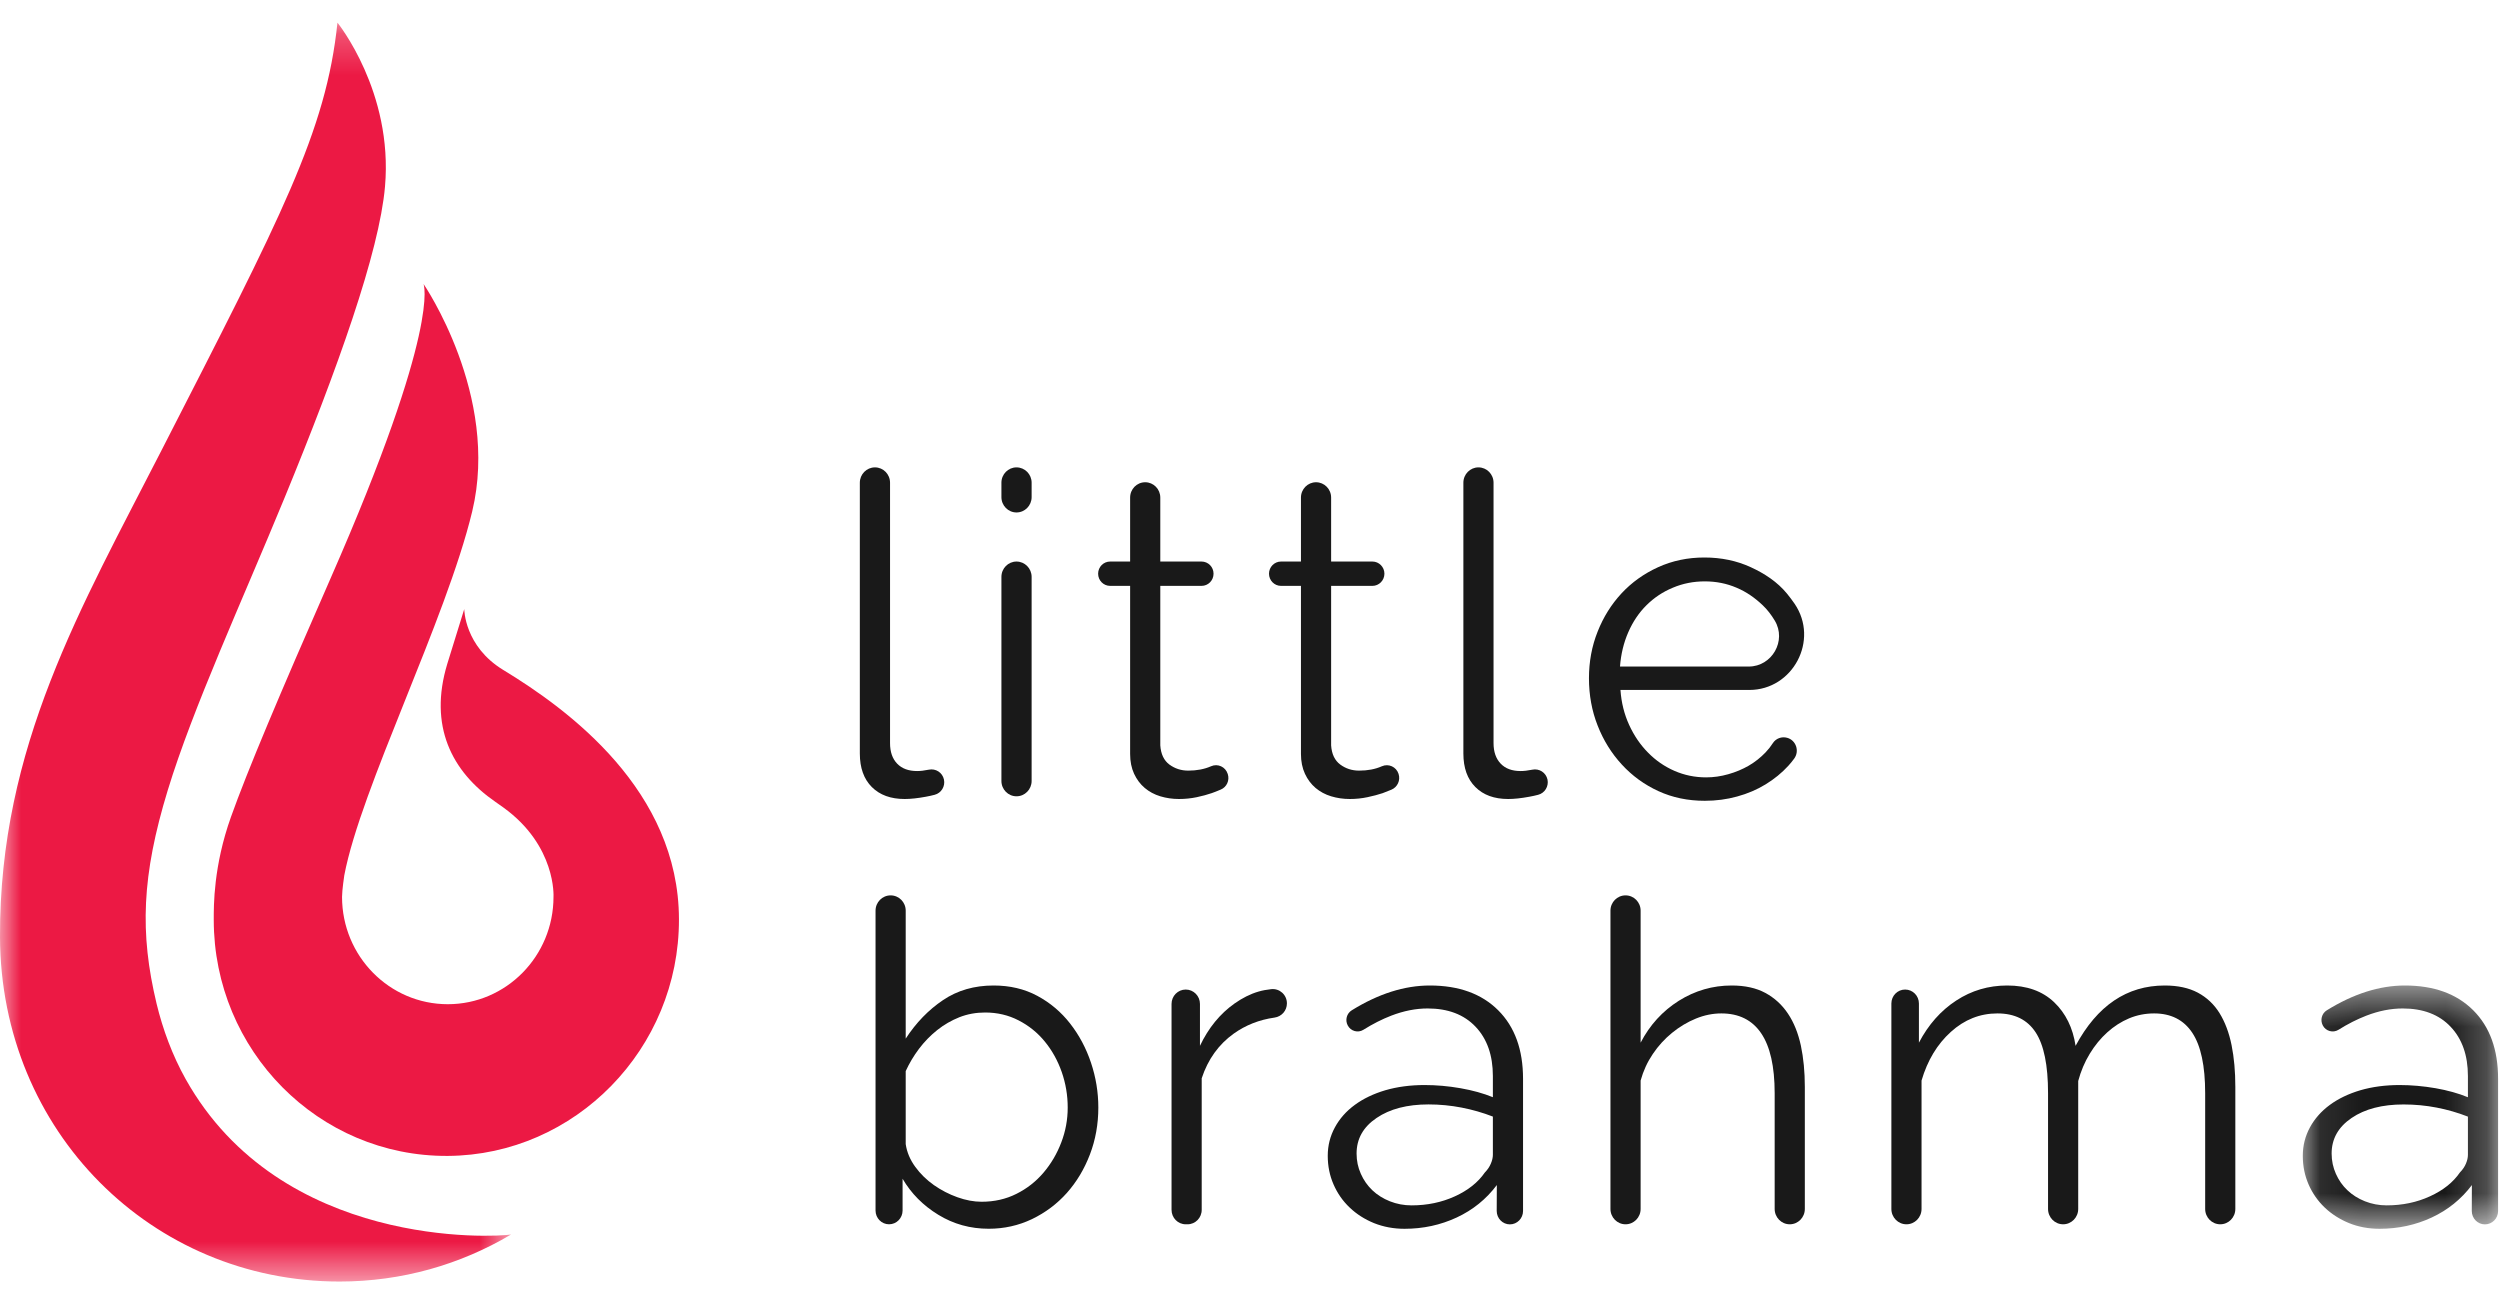 <?xml version="1.0" encoding="UTF-8"?>
<svg width="60px" height="31px" viewBox="0 0 60 31" version="1.1" xmlns="http://www.w3.org/2000/svg" xmlns:xlink="http://www.w3.org/1999/xlink">
    <!-- Generator: Sketch 49.3 (51167) - http://www.bohemiancoding.com/sketch -->
    <title>Page 1 Copy 3</title>
    <desc>Created with Sketch.</desc>
    <defs>
        <polygon id="path-1" points="0 0.243 12.267 0.243 12.267 30.456 0 30.456"></polygon>
        <polygon id="path-3" points="0.088 0.509 4.775 0.509 4.775 6.348 0.088 6.348"></polygon>
    </defs>
    <g id="ASSETS" stroke="none" stroke-width="1" fill="none" fill-rule="evenodd">
        <g id="v" transform="translate(-602, -72)">
            <g id="Page-1-Copy-3" transform="translate(602, 72)">
                <g id="Group-3" transform="translate(0, 0.301)">
                    <mask id="mask-2" fill="white">
                        <use xlink:href="#path-1"></use>
                    </mask>
                    <g id="Clip-2"></g>
                    <path d="M12.257,29.332 C11.051,30.047 9.647,30.456 8.15,30.456 C3.649,30.456 0.014,26.859 -0,22.183 C-0.014,17.617 1.946,14.282 3.879,10.502 C6.759,4.876 7.828,2.854 8.099,0.243 C8.099,0.243 9.44,1.898 9.24,4.178 C9.103,5.75 8.101,8.552 6.83,11.645 C5.806,14.135 4.633,16.678 4.026,18.665 C3.4,20.716 3.352,22.092 3.758,23.787 C3.907,24.405 4.138,25.029 4.455,25.596 C6.741,29.679 11.868,29.393 12.267,29.327 L12.257,29.332 Z" id="Fill-1" fill="#EC1944" mask="url(#mask-2)"></path>
                </g>
                <path d="M12.081,19.38 C13.356,20.3 13.284,21.525 13.284,21.525 C13.284,22.948 12.148,24.101 10.747,24.101 C9.346,24.101 8.209,22.948 8.209,21.525 C8.209,21.364 8.263,21.007 8.263,21.007 C8.661,18.911 10.703,14.89 11.333,12.274 C12.002,9.489 10.164,6.814 10.164,6.814 C10.164,6.814 10.599,7.806 7.937,13.873 C6.7,16.692 5.94,18.495 5.543,19.607 C5.121,20.791 5.13,21.736 5.13,22.075 C5.13,25.216 7.648,27.76 10.746,27.742 C13.806,27.723 16.302,25.168 16.295,22.062 C16.289,18.978 13.654,17.035 12.078,16.079 C11.142,15.51 11.142,14.618 11.142,14.618 L10.734,15.935 C10.286,17.417 10.834,18.517 11.89,19.245 C11.955,19.29 12.019,19.335 12.081,19.38" id="Fill-4" fill="#EC1944"></path>
                <path d="M20.999,11.217 C21.199,11.217 21.361,11.382 21.361,11.585 L21.361,17.835 C21.361,18.044 21.417,18.208 21.531,18.327 C21.645,18.446 21.805,18.505 22.011,18.505 C22.089,18.505 22.181,18.495 22.287,18.473 C22.289,18.473 22.29,18.473 22.292,18.472 C22.457,18.438 22.619,18.541 22.655,18.709 C22.69,18.872 22.591,19.034 22.431,19.075 C22.364,19.093 22.294,19.108 22.218,19.122 C22.023,19.158 21.854,19.176 21.712,19.176 C21.379,19.176 21.116,19.081 20.924,18.889 C20.733,18.698 20.636,18.43 20.636,18.084 L20.636,11.585 C20.636,11.382 20.799,11.217 20.999,11.217" id="Fill-6" fill="#191919"></path>
                <path d="M24.034,18.743 L24.034,13.845 C24.034,13.642 24.196,13.477 24.396,13.477 C24.596,13.477 24.759,13.642 24.759,13.845 L24.759,18.743 C24.759,18.947 24.596,19.111 24.396,19.111 C24.196,19.111 24.034,18.947 24.034,18.743 M24.034,11.931 L24.034,11.584 C24.034,11.382 24.196,11.217 24.396,11.217 C24.596,11.217 24.759,11.382 24.759,11.584 L24.759,11.931 C24.759,12.134 24.596,12.299 24.396,12.299 C24.196,12.299 24.034,12.134 24.034,11.931" id="Fill-8" fill="#191919"></path>
                <path d="M29.467,18.579 C29.515,18.729 29.441,18.891 29.298,18.95 C29.212,18.986 29.128,19.02 29.082,19.035 C28.976,19.072 28.855,19.104 28.72,19.133 C28.585,19.161 28.444,19.176 28.295,19.176 C28.138,19.176 27.989,19.154 27.847,19.111 C27.705,19.068 27.581,19.001 27.474,18.911 C27.367,18.821 27.282,18.707 27.218,18.57 C27.155,18.433 27.123,18.275 27.123,18.094 L27.123,14.061 L26.643,14.061 C26.484,14.061 26.355,13.931 26.355,13.769 C26.355,13.607 26.484,13.477 26.643,13.477 L27.123,13.477 L27.123,11.942 C27.123,11.738 27.285,11.574 27.485,11.574 C27.684,11.574 27.847,11.738 27.847,11.942 L27.847,13.477 L28.837,13.477 C28.996,13.477 29.125,13.607 29.125,13.769 C29.125,13.931 28.996,14.061 28.837,14.061 L27.847,14.061 L27.847,17.889 C27.861,18.098 27.934,18.251 28.065,18.349 C28.197,18.446 28.347,18.495 28.518,18.495 C28.724,18.495 28.905,18.46 29.061,18.392 C29.062,18.391 29.064,18.391 29.066,18.39 C29.226,18.319 29.411,18.404 29.464,18.571 L29.467,18.579 Z" id="Fill-10" fill="#191919"></path>
                <path d="M33.566,18.576 C33.615,18.727 33.54,18.891 33.395,18.952 C33.311,18.987 33.228,19.02 33.183,19.036 C33.077,19.071 32.956,19.104 32.821,19.132 C32.686,19.161 32.544,19.176 32.394,19.176 C32.238,19.176 32.089,19.154 31.947,19.111 C31.805,19.068 31.681,19.001 31.574,18.911 C31.468,18.821 31.383,18.708 31.319,18.571 C31.255,18.433 31.223,18.275 31.223,18.095 L31.223,14.061 L30.744,14.061 C30.585,14.061 30.456,13.93 30.456,13.769 C30.456,13.608 30.585,13.477 30.744,13.477 L31.223,13.477 L31.223,11.941 C31.223,11.739 31.385,11.574 31.585,11.574 C31.785,11.574 31.947,11.739 31.947,11.941 L31.947,13.477 L32.938,13.477 C33.096,13.477 33.226,13.608 33.226,13.769 C33.226,13.93 33.096,14.061 32.938,14.061 L31.947,14.061 L31.947,17.889 C31.961,18.098 32.034,18.251 32.166,18.349 C32.297,18.446 32.448,18.495 32.618,18.495 C32.824,18.495 33.005,18.461 33.161,18.392 C33.163,18.391 33.164,18.391 33.166,18.39 C33.326,18.32 33.511,18.404 33.565,18.572 L33.566,18.576 Z" id="Fill-12" fill="#191919"></path>
                <path d="M35.483,11.217 C35.683,11.217 35.845,11.382 35.845,11.585 L35.845,17.835 C35.845,18.044 35.902,18.208 36.016,18.327 C36.129,18.446 36.289,18.505 36.495,18.505 C36.573,18.505 36.665,18.495 36.772,18.473 C36.773,18.473 36.775,18.473 36.776,18.472 C36.941,18.438 37.103,18.541 37.14,18.709 C37.174,18.872 37.075,19.034 36.916,19.075 C36.849,19.093 36.778,19.108 36.702,19.122 C36.507,19.158 36.339,19.176 36.197,19.176 C35.863,19.176 35.6,19.081 35.409,18.889 C35.217,18.698 35.121,18.43 35.121,18.084 L35.121,11.585 C35.121,11.382 35.283,11.217 35.483,11.217" id="Fill-14" fill="#191919"></path>
                <path d="M41.97,15.997 C42.527,15.997 42.885,15.377 42.594,14.894 C42.513,14.759 42.418,14.633 42.305,14.526 C42.12,14.35 41.915,14.205 41.677,14.105 C41.439,14.003 41.185,13.953 40.915,13.953 C40.645,13.953 40.389,14.003 40.148,14.105 C39.906,14.205 39.696,14.346 39.515,14.526 C39.333,14.706 39.188,14.923 39.078,15.175 C38.968,15.427 38.902,15.701 38.88,15.997 L41.97,15.997 Z M40.915,19.219 C40.51,19.219 40.139,19.142 39.802,18.987 C39.464,18.832 39.172,18.619 38.924,18.349 C38.675,18.079 38.481,17.766 38.343,17.413 C38.204,17.06 38.135,16.681 38.135,16.278 C38.135,15.881 38.204,15.508 38.343,15.159 C38.481,14.809 38.673,14.503 38.918,14.239 C39.163,13.976 39.456,13.767 39.796,13.612 C40.138,13.457 40.507,13.38 40.905,13.38 C41.309,13.38 41.68,13.457 42.017,13.612 C42.355,13.767 42.657,13.967 42.886,14.245 C42.953,14.326 43.014,14.409 43.071,14.491 C43.665,15.365 43.029,16.559 41.983,16.559 L38.891,16.559 C38.912,16.862 38.982,17.141 39.099,17.397 C39.216,17.653 39.367,17.875 39.552,18.062 C39.736,18.25 39.947,18.396 40.185,18.5 C40.423,18.604 40.677,18.657 40.947,18.657 C41.124,18.657 41.302,18.632 41.48,18.581 C41.657,18.531 41.821,18.462 41.97,18.376 C42.119,18.289 42.253,18.183 42.374,18.057 C42.441,17.987 42.499,17.913 42.548,17.836 C42.622,17.721 42.762,17.671 42.891,17.707 C43.105,17.765 43.193,18.025 43.061,18.206 C43.017,18.267 42.969,18.325 42.918,18.381 C42.762,18.551 42.58,18.699 42.374,18.825 C42.168,18.951 41.941,19.048 41.692,19.116 C41.444,19.185 41.185,19.219 40.915,19.219 Z" id="Fill-16" fill="#191919"></path>
                <path d="M23.558,28.842 C23.864,28.842 24.143,28.779 24.395,28.652 C24.646,28.527 24.863,28.357 25.044,28.144 C25.225,27.932 25.367,27.69 25.47,27.42 C25.574,27.15 25.625,26.87 25.625,26.582 C25.625,26.287 25.577,26.002 25.481,25.727 C25.385,25.454 25.25,25.21 25.076,24.998 C24.902,24.785 24.693,24.616 24.448,24.49 C24.203,24.363 23.935,24.3 23.643,24.3 C23.423,24.3 23.218,24.338 23.026,24.413 C22.834,24.49 22.656,24.592 22.493,24.722 C22.33,24.852 22.185,25.001 22.056,25.171 C21.929,25.34 21.823,25.519 21.737,25.706 L21.737,27.458 C21.765,27.652 21.842,27.834 21.966,28.004 C22.09,28.174 22.239,28.319 22.413,28.442 C22.588,28.564 22.776,28.662 22.978,28.734 C23.181,28.806 23.373,28.842 23.558,28.842 M23.729,29.49 C23.288,29.49 22.885,29.379 22.52,29.155 C22.154,28.932 21.869,28.644 21.662,28.29 L21.662,29.053 C21.662,29.235 21.517,29.383 21.337,29.383 C21.158,29.383 21.013,29.235 21.013,29.053 L21.013,21.856 C21.013,21.653 21.175,21.489 21.375,21.489 C21.575,21.489 21.737,21.653 21.737,21.856 L21.737,24.927 C21.985,24.546 22.284,24.237 22.632,24.003 C22.98,23.768 23.385,23.652 23.846,23.652 C24.236,23.652 24.586,23.734 24.895,23.9 C25.204,24.066 25.467,24.288 25.683,24.565 C25.9,24.843 26.067,25.156 26.184,25.506 C26.301,25.856 26.36,26.214 26.36,26.582 C26.36,26.978 26.293,27.354 26.158,27.707 C26.023,28.06 25.838,28.368 25.604,28.631 C25.369,28.894 25.09,29.103 24.767,29.259 C24.444,29.413 24.098,29.49 23.729,29.49" id="Fill-18" fill="#191919"></path>
                <path d="M30.886,24.081 C30.886,24.255 30.759,24.398 30.589,24.422 C30.222,24.474 29.895,24.603 29.608,24.808 C29.246,25.068 28.99,25.425 28.841,25.879 L28.841,29.036 C28.841,29.228 28.689,29.383 28.501,29.383 L28.458,29.383 C28.269,29.383 28.117,29.228 28.117,29.036 L28.117,24.094 C28.117,23.904 28.269,23.749 28.458,23.749 C28.646,23.749 28.799,23.904 28.799,24.094 L28.799,25.1 C29.004,24.668 29.282,24.329 29.629,24.084 C29.814,23.954 30.004,23.856 30.204,23.798 C30.301,23.769 30.408,23.751 30.508,23.74 C30.71,23.717 30.886,23.876 30.886,24.081" id="Fill-20" fill="#191919"></path>
                <path d="M33.879,28.929 C34.255,28.929 34.602,28.856 34.917,28.712 C35.233,28.568 35.473,28.377 35.637,28.139 C35.701,28.074 35.748,28.004 35.78,27.928 C35.812,27.852 35.829,27.782 35.829,27.717 L35.829,26.798 C35.587,26.704 35.337,26.632 35.078,26.582 C34.818,26.532 34.554,26.506 34.284,26.506 C33.773,26.506 33.357,26.614 33.038,26.831 C32.718,27.047 32.558,27.331 32.558,27.685 C32.558,27.858 32.592,28.02 32.66,28.171 C32.727,28.323 32.819,28.454 32.936,28.566 C33.054,28.678 33.194,28.766 33.357,28.831 C33.521,28.896 33.694,28.929 33.879,28.929 Z M35.924,28.441 C35.669,28.781 35.347,29.04 34.961,29.22 C34.573,29.4 34.157,29.491 33.709,29.491 C33.446,29.491 33.203,29.445 32.979,29.356 C32.755,29.265 32.56,29.141 32.394,28.983 C32.226,28.824 32.097,28.638 32.005,28.426 C31.912,28.214 31.866,27.985 31.866,27.739 C31.866,27.494 31.923,27.267 32.037,27.058 C32.15,26.849 32.309,26.668 32.516,26.517 C32.722,26.366 32.967,26.249 33.251,26.165 C33.535,26.083 33.847,26.041 34.188,26.041 C34.472,26.041 34.76,26.066 35.051,26.117 C35.342,26.168 35.601,26.24 35.829,26.333 L35.829,25.825 C35.829,25.328 35.69,24.932 35.413,24.641 C35.136,24.349 34.753,24.203 34.263,24.203 C33.979,24.203 33.688,24.261 33.389,24.376 C33.169,24.461 32.946,24.574 32.721,24.715 C32.59,24.797 32.417,24.748 32.345,24.609 C32.278,24.482 32.32,24.323 32.441,24.248 C33.083,23.85 33.708,23.652 34.316,23.652 C35.012,23.652 35.559,23.85 35.956,24.246 C36.354,24.643 36.553,25.191 36.553,25.89 L36.553,28.431 L36.553,29.064 C36.553,29.241 36.411,29.385 36.237,29.385 C36.062,29.385 35.921,29.24 35.921,29.062 L35.924,28.441 Z" id="Fill-22" fill="#191919"></path>
                <g id="Group-26" transform="translate(55.179, 23.143)">
                    <mask id="mask-4" fill="white">
                        <use xlink:href="#path-3"></use>
                    </mask>
                    <g id="Clip-25"></g>
                    <path d="M2.101,5.786 C2.478,5.786 2.824,5.714 3.14,5.569 C3.456,5.425 3.696,5.234 3.859,4.996 C3.923,4.931 3.971,4.861 4.003,4.785 C4.035,4.71 4.051,4.639 4.051,4.574 L4.051,3.656 C3.809,3.561 3.559,3.489 3.3,3.439 C3.041,3.389 2.776,3.364 2.506,3.364 C1.995,3.364 1.579,3.471 1.26,3.688 C0.941,3.904 0.78,4.189 0.78,4.542 C0.78,4.715 0.815,4.877 0.882,5.028 C0.95,5.18 1.041,5.312 1.159,5.423 C1.276,5.535 1.416,5.623 1.579,5.688 C1.743,5.753 1.917,5.786 2.101,5.786 Z M4.146,5.299 C3.891,5.638 3.569,5.897 3.183,6.077 C2.796,6.257 2.379,6.348 1.931,6.348 C1.668,6.348 1.425,6.303 1.201,6.213 C0.978,6.122 0.783,5.998 0.616,5.84 C0.449,5.681 0.319,5.495 0.227,5.283 C0.134,5.071 0.088,4.842 0.088,4.596 C0.088,4.351 0.145,4.124 0.259,3.915 C0.372,3.706 0.532,3.526 0.738,3.374 C0.944,3.223 1.189,3.106 1.473,3.022 C1.757,2.94 2.069,2.898 2.411,2.898 C2.694,2.898 2.982,2.924 3.274,2.974 C3.564,3.025 3.824,3.097 4.051,3.191 L4.051,2.682 C4.051,2.185 3.912,1.79 3.635,1.498 C3.359,1.206 2.975,1.06 2.485,1.06 C2.201,1.06 1.91,1.118 1.612,1.233 C1.391,1.319 1.168,1.431 0.944,1.572 C0.813,1.654 0.639,1.605 0.568,1.467 C0.501,1.339 0.542,1.18 0.663,1.105 C1.305,0.707 1.931,0.509 2.538,0.509 C3.234,0.509 3.781,0.707 4.178,1.103 C4.576,1.5 4.775,2.048 4.775,2.747 L4.775,5.288 L4.775,5.921 C4.775,6.099 4.634,6.242 4.459,6.242 C4.284,6.242 4.143,6.097 4.144,5.92 L4.146,5.299 Z" id="Fill-24" fill="#191919" mask="url(#mask-4)"></path>
                </g>
                <path d="M42.954,29.383 C42.754,29.383 42.592,29.218 42.592,29.015 L42.592,26.236 C42.592,25.594 42.483,25.115 42.267,24.797 C42.051,24.48 41.733,24.322 41.313,24.322 C41.108,24.322 40.904,24.363 40.701,24.446 C40.499,24.529 40.309,24.642 40.131,24.787 C39.954,24.931 39.799,25.1 39.668,25.295 C39.536,25.49 39.439,25.702 39.375,25.933 L39.375,29.015 C39.375,29.218 39.213,29.383 39.013,29.383 C38.813,29.383 38.651,29.218 38.651,29.015 L38.651,21.856 C38.651,21.653 38.813,21.489 39.013,21.489 C39.213,21.489 39.375,21.653 39.375,21.856 L39.375,25.024 C39.595,24.6 39.901,24.265 40.291,24.019 C40.682,23.774 41.105,23.652 41.559,23.652 C41.878,23.652 42.148,23.711 42.368,23.83 C42.588,23.949 42.769,24.114 42.911,24.327 C43.054,24.54 43.156,24.796 43.221,25.095 C43.284,25.394 43.316,25.724 43.316,26.085 L43.316,29.015 C43.316,29.218 43.154,29.383 42.954,29.383" id="Fill-27" fill="#191919"></path>
                <path d="M53.286,29.383 C53.086,29.383 52.924,29.218 52.924,29.015 L52.924,26.236 C52.924,25.58 52.821,25.097 52.615,24.787 C52.409,24.477 52.103,24.322 51.699,24.322 C51.486,24.322 51.285,24.362 51.097,24.441 C50.909,24.52 50.735,24.632 50.575,24.776 C50.415,24.92 50.275,25.091 50.154,25.29 C50.033,25.488 49.941,25.706 49.877,25.944 L49.877,29.015 C49.877,29.218 49.715,29.383 49.515,29.383 C49.315,29.383 49.153,29.218 49.153,29.015 L49.153,26.236 C49.153,25.565 49.054,25.079 48.855,24.776 C48.656,24.473 48.351,24.322 47.939,24.322 C47.519,24.322 47.147,24.47 46.821,24.765 C46.493,25.061 46.259,25.45 46.117,25.933 L46.117,29.015 C46.117,29.218 45.955,29.383 45.755,29.383 C45.555,29.383 45.393,29.218 45.393,29.015 L45.393,24.084 C45.393,23.898 45.541,23.749 45.723,23.749 C45.906,23.749 46.054,23.898 46.054,24.084 L46.054,25.024 C46.281,24.592 46.579,24.255 46.948,24.014 C47.317,23.772 47.725,23.652 48.173,23.652 C48.642,23.652 49.016,23.785 49.297,24.051 C49.577,24.318 49.749,24.668 49.814,25.1 C50.332,24.135 51.045,23.652 51.954,23.652 C52.267,23.652 52.531,23.709 52.748,23.824 C52.964,23.94 53.139,24.104 53.27,24.317 C53.401,24.529 53.497,24.785 53.558,25.084 C53.618,25.383 53.648,25.717 53.648,26.085 L53.648,29.015 C53.648,29.218 53.486,29.383 53.286,29.383" id="Fill-29" fill="#191919"></path>
            </g>
        </g>
    </g>
</svg>